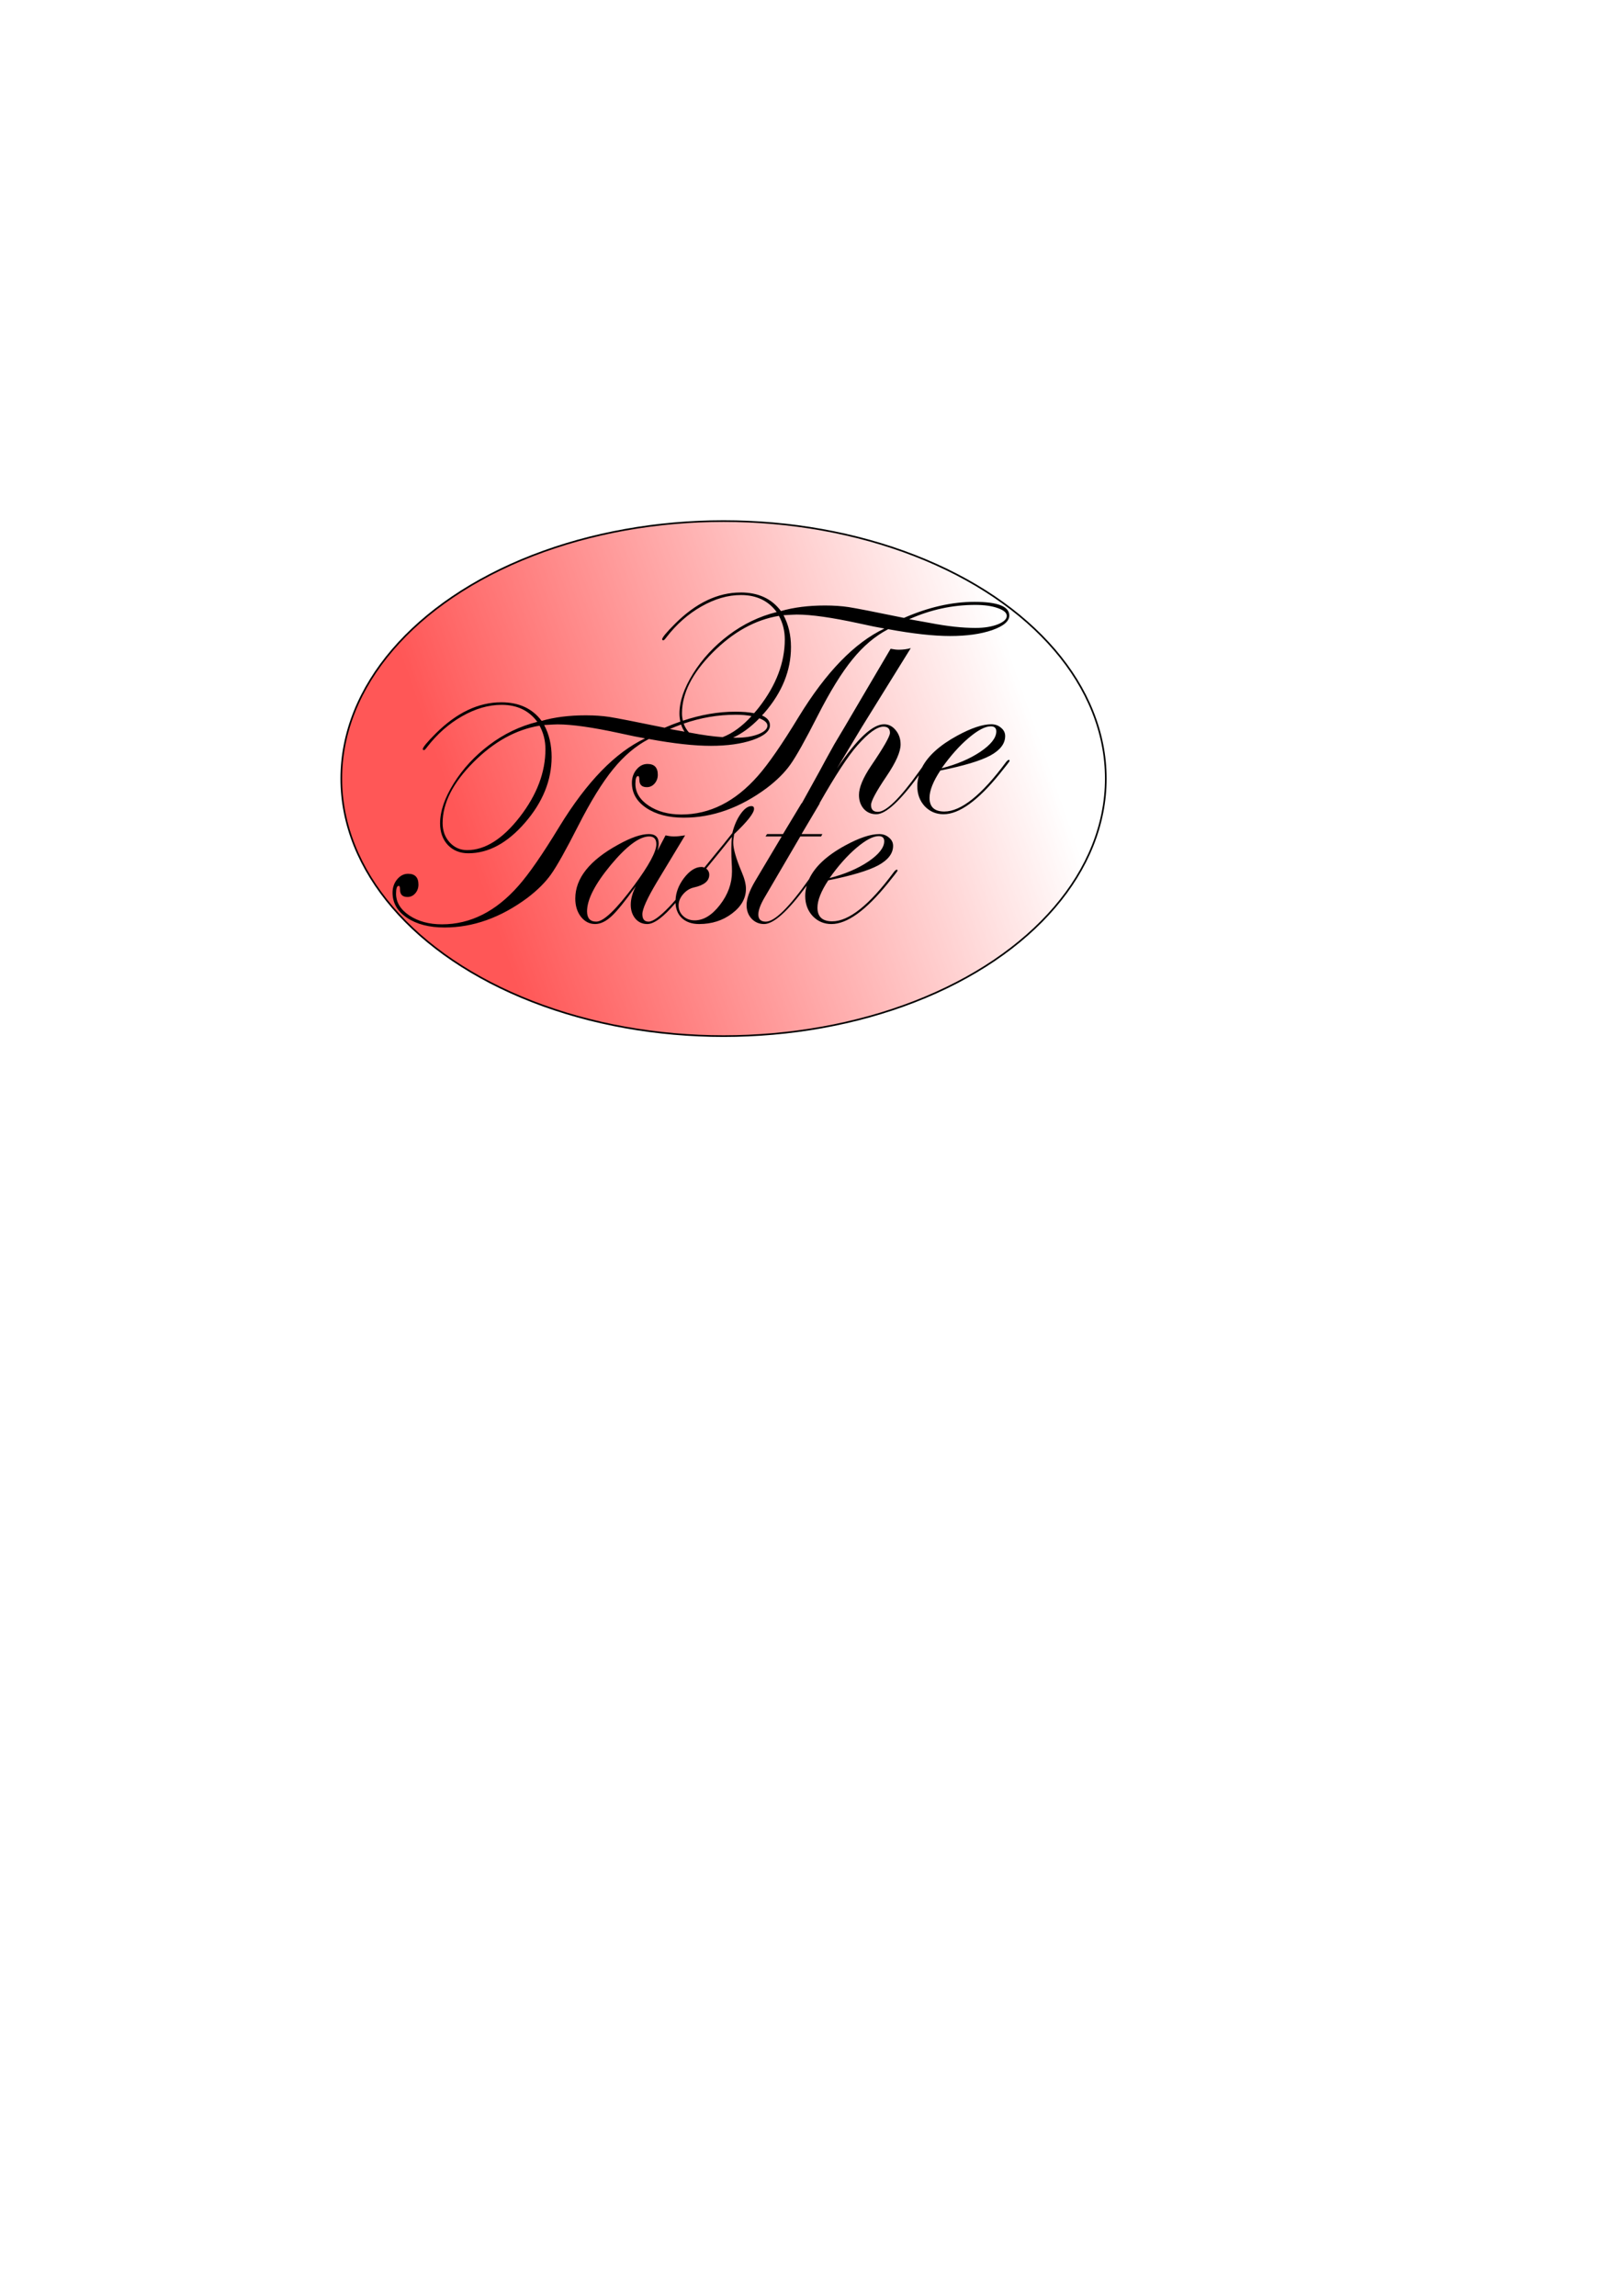 <?xml version="1.0" encoding="UTF-8" standalone="no"?>
<!-- Created with Inkscape (http://www.inkscape.org/) -->

<svg
   width="210mm"
   height="297mm"
   viewBox="0 0 210 297"
   version="1.1"
   id="svg5"
   inkscape:version="1.1 (c68e22c387, 2021-05-23)"
   sodipodi:docname="the-taste-logo.svg"
   xmlns:inkscape="http://www.inkscape.org/namespaces/inkscape"
   xmlns:sodipodi="http://sodipodi.sourceforge.net/DTD/sodipodi-0.dtd"
   xmlns:xlink="http://www.w3.org/1999/xlink"
   xmlns="http://www.w3.org/2000/svg"
   xmlns:svg="http://www.w3.org/2000/svg">
  <sodipodi:namedview
     id="namedview7"
     pagecolor="#ffffff"
     bordercolor="#666666"
     borderopacity="1.0"
     inkscape:pageshadow="2"
     inkscape:pageopacity="0.0"
     inkscape:pagecheckerboard="0"
     inkscape:document-units="mm"
     showgrid="false"
     inkscape:zoom="1.0482005"
     inkscape:cx="168.28807"
     inkscape:cy="471.96551"
     inkscape:window-width="1920"
     inkscape:window-height="1017"
     inkscape:window-x="1912"
     inkscape:window-y="-8"
     inkscape:window-maximized="1"
     inkscape:current-layer="layer1" />
  <defs
     id="defs2">
    <linearGradient
       inkscape:collect="always"
       id="linearGradient44087">
      <stop
         style="stop-color:#ff5555;stop-opacity:1;"
         offset="0"
         id="stop44083" />
      <stop
         style="stop-color:#ff5555;stop-opacity:0;"
         offset="1"
         id="stop44085" />
    </linearGradient>
    <linearGradient
       inkscape:collect="always"
       xlink:href="#linearGradient44087"
       id="linearGradient44089"
       x1="53.885"
       y1="111.972"
       x2="126.167"
       y2="85.321"
       gradientUnits="userSpaceOnUse"
       gradientTransform="matrix(0.963,0,0,1.012,6.254,-10.231)" />
  </defs>
  <g
     inkscape:label="Layer 1"
     inkscape:groupmode="layer"
     id="layer1">
    <ellipse
       style="opacity:0.99;fill:url(#linearGradient44089);fill-opacity:1;stroke:#000000;stroke-width:0.215;stroke-opacity:1"
       id="path33742"
       cx="93.62"
       cy="100.725"
       rx="49.459"
       ry="33.312" />
  </g>
  <g
     inkscape:groupmode="layer"
     id="layer2"
     inkscape:label="Layer 2"
     style="display:inline">
    <path
       id="text25603"
       style="font-style:normal;font-variant:normal;font-weight:normal;font-stretch:normal;font-size:10.583px;line-height:1.25;font-family:'Edwardian Script ITC';-inkscape-font-specification:'Edwardian Script ITC, Normal';font-variant-ligatures:normal;font-variant-caps:normal;font-variant-numeric:normal;font-variant-east-asian:normal;text-align:center;text-anchor:middle;stroke-width:1.053"
       d="m 95.828,76.649 c -2.947,0 -5.771,1.343 -8.471,4.03 -1.124,1.124 -1.686,1.802 -1.686,2.035 0.027,0.082 0.082,0.123 0.164,0.123 0.069,0 0.199,-0.13 0.391,-0.391 1.302,-1.686 2.81,-3.016 4.523,-3.989 1.727,-0.987 3.434,-1.48 5.12,-1.48 2.001,0 3.543,0.733 4.626,2.2 -2.248,0.562 -4.318,1.556 -6.209,2.981 -1.878,1.412 -3.413,3.07 -4.606,4.976 -1.179,1.892 -1.768,3.619 -1.768,5.181 0,0.369 0.046,0.708 0.117,1.034 -0.673,0.235 -1.351,0.494 -2.036,0.794 -3.797,-0.781 -6.182,-1.247 -7.155,-1.398 -0.918,-0.137 -1.933,-0.206 -3.043,-0.206 -2.152,0 -4.057,0.24 -5.716,0.72 -1.193,-1.604 -2.933,-2.406 -5.222,-2.406 -2.947,0 -5.771,1.343 -8.471,4.03 -1.124,1.124 -1.686,1.802 -1.686,2.036 0.027,0.082 0.082,0.123 0.164,0.123 0.069,0 0.199,-0.13 0.391,-0.391 1.302,-1.686 2.81,-3.016 4.523,-3.989 1.727,-0.987 3.434,-1.48 5.12,-1.48 2.001,0 3.543,0.733 4.626,2.2 -2.248,0.562 -4.318,1.556 -6.209,2.981 -1.878,1.412 -3.413,3.07 -4.606,4.976 -1.179,1.892 -1.768,3.619 -1.768,5.181 0,1.138 0.336,2.07 1.007,2.796 0.685,0.713 1.569,1.069 2.652,1.069 2.604,0 5.051,-1.323 7.34,-3.968 2.289,-2.645 3.434,-5.476 3.434,-8.492 0,-1.549 -0.322,-2.926 -0.966,-4.133 0.96,-0.055 1.535,-0.082 1.727,-0.082 1.85,0 4.516,0.377 7.998,1.131 1.48,0.329 2.591,0.555 3.331,0.679 -3.852,1.823 -7.546,5.627 -11.082,11.411 -2.166,3.564 -3.934,6.12 -5.305,7.669 -2.92,3.317 -6.216,4.976 -9.89,4.976 -1.672,0 -3.084,-0.384 -4.236,-1.151 -1.138,-0.768 -1.707,-1.707 -1.707,-2.817 0,-0.672 0.117,-1.007 0.35,-1.007 0.11,0 0.164,0.164 0.164,0.493 0,0.631 0.322,0.946 0.966,0.946 0.398,0 0.733,-0.158 1.007,-0.473 0.274,-0.315 0.411,-0.692 0.411,-1.131 0,-0.932 -0.445,-1.398 -1.336,-1.398 -0.548,-10e-6 -1.021,0.24 -1.419,0.72 -0.398,0.48 -0.596,1.055 -0.596,1.727 0,1.33 0.624,2.412 1.871,3.249 1.261,0.836 2.879,1.254 4.852,1.254 3.701,0 7.272,-1.275 10.712,-3.824 1.302,-0.987 2.323,-2.001 3.064,-3.043 0.754,-1.055 1.933,-3.159 3.536,-6.312 1.604,-3.153 3.105,-5.586 4.503,-7.299 1.398,-1.727 2.94,-3.029 4.626,-3.907 3.194,0.589 5.867,0.884 8.019,0.884 2.138,0 3.948,-0.254 5.428,-0.761 1.48,-0.521 2.221,-1.151 2.221,-1.892 0,-0.562 -0.351,-0.985 -1.032,-1.279 0.106,-0.116 0.213,-0.222 0.319,-0.343 2.289,-2.645 3.434,-5.476 3.434,-8.492 0,-1.549 -0.322,-2.926 -0.966,-4.133 0.96,-0.055 1.535,-0.082 1.727,-0.082 1.85,0 4.517,0.377 7.998,1.131 1.48,0.329 2.591,0.555 3.331,0.678 -3.852,1.823 -7.546,5.627 -11.082,11.411 -2.166,3.564 -3.934,6.12 -5.305,7.669 -2.92,3.317 -6.216,4.976 -9.89,4.976 -1.672,0 -3.084,-0.384 -4.236,-1.151 -1.138,-0.768 -1.707,-1.707 -1.707,-2.817 0,-0.672 0.117,-1.007 0.35,-1.007 0.11,0 0.164,0.164 0.164,0.493 0,0.631 0.322,0.946 0.966,0.946 0.398,0 0.733,-0.158 1.007,-0.473 0.274,-0.315 0.411,-0.692 0.411,-1.131 0,-0.932 -0.445,-1.398 -1.336,-1.398 -0.548,0 -1.021,0.24 -1.419,0.72 -0.398,0.48 -0.596,1.055 -0.596,1.727 0,1.33 0.624,2.412 1.871,3.249 1.261,0.836 2.878,1.254 4.852,1.254 3.701,0 7.272,-1.275 10.712,-3.824 1.302,-0.987 2.323,-2.001 3.064,-3.043 0.754,-1.055 1.933,-3.159 3.536,-6.312 1.604,-3.153 3.105,-5.586 4.503,-7.299 1.398,-1.727 2.94,-3.029 4.626,-3.907 3.194,0.589 5.867,0.884 8.019,0.884 2.138,0 3.948,-0.254 5.428,-0.761 1.48,-0.521 2.221,-1.151 2.221,-1.892 0,-1.179 -1.501,-1.768 -4.503,-1.768 -2.92,0 -5.963,0.692 -9.129,2.077 -3.797,-0.781 -6.182,-1.247 -7.155,-1.398 -0.918,-0.137 -1.933,-0.206 -3.043,-0.206 -2.152,0 -4.057,0.24 -5.716,0.72 -1.193,-1.604 -2.933,-2.406 -5.222,-2.406 z m 30.348,1.604 c 1.179,0 2.152,0.137 2.92,0.411 0.781,0.274 1.172,0.61 1.172,1.007 0,0.425 -0.398,0.795 -1.193,1.11 -0.795,0.302 -1.748,0.452 -2.858,0.452 -1.7,0 -3.646,-0.212 -5.839,-0.637 -1.48,-0.274 -2.392,-0.439 -2.735,-0.493 2.755,-1.234 5.599,-1.85 8.533,-1.85 z m -25.392,1.419 c 0.507,0.932 0.761,1.946 0.761,3.043 0,2.988 -1.11,5.915 -3.331,8.779 -0.213,0.273 -0.428,0.522 -0.641,0.769 -0.661,-0.126 -1.466,-0.195 -2.449,-0.195 -2.185,0 -4.439,0.39 -6.762,1.166 -0.072,-0.303 -0.119,-0.618 -0.119,-0.958 0,-2.577 1.323,-5.195 3.968,-7.854 2.645,-2.659 5.503,-4.242 8.574,-4.75 z m 17.065,4.174 c -0.493,0.137 -1.014,0.206 -1.563,0.206 -0.288,0 -0.637,-0.041 -1.049,-0.123 l -3.125,5.305 c -2.33,3.975 -3.721,6.333 -4.174,7.073 -0.85,1.521 -1.48,2.673 -1.892,3.454 l -2.299,4.157 c -0.011,-0.003 -0.02,-0.003 -0.031,-0.006 l -2.406,3.989 h -2.056 l -0.206,0.308 h 2.097 l -3.454,5.798 c -0.726,1.234 -1.09,2.262 -1.09,3.084 -10e-6,0.699 0.212,1.282 0.637,1.748 0.439,0.466 0.98,0.699 1.624,0.699 1.25,0 3.094,-1.667 5.518,-4.963 -0.116,0.433 -0.193,0.872 -0.193,1.324 0,1.042 0.322,1.912 0.966,2.611 0.658,0.685 1.467,1.028 2.426,1.028 2.029,0 4.462,-1.755 7.299,-5.264 l 0.884,-1.11 c 0.247,-0.315 0.37,-0.493 0.37,-0.535 0,-0.069 -0.027,-0.11 -0.082,-0.123 -0.11,0 -0.247,0.11 -0.411,0.329 -3.139,4.236 -5.791,6.353 -7.957,6.353 -1.275,0 -1.912,-0.589 -1.912,-1.768 0,-0.946 0.466,-2.125 1.398,-3.536 3.016,-0.603 5.168,-1.247 6.456,-1.933 1.288,-0.699 1.933,-1.542 1.933,-2.529 0,-0.425 -0.178,-0.781 -0.535,-1.069 -0.343,-0.302 -0.761,-0.452 -1.254,-0.452 -1.138,0 -2.611,0.493 -4.421,1.48 -2.396,1.308 -3.938,2.763 -4.665,4.357 -2.58,3.646 -4.452,5.492 -5.595,5.492 -0.644,0 -0.966,-0.308 -0.966,-0.925 0,-0.562 0.281,-1.316 0.843,-2.262 l 4.585,-7.834 h 2.693 l 0.164,-0.308 h -2.693 l 2.364,-3.989 c -0.016,0.004 -0.031,0.006 -0.047,0.01 2.035,-3.573 3.686,-6.113 4.906,-7.492 1.426,-1.617 2.55,-2.426 3.372,-2.426 0.562,0 0.843,0.267 0.843,0.802 0,0.452 -0.816,1.878 -2.447,4.277 -1.042,1.549 -1.563,2.803 -1.563,3.763 0,0.713 0.206,1.309 0.617,1.789 0.425,0.466 0.966,0.699 1.624,0.699 1.221,0 3.065,-1.693 5.521,-5.048 -0.131,0.46 -0.216,0.926 -0.216,1.408 0,1.042 0.322,1.912 0.966,2.611 0.658,0.685 1.467,1.028 2.426,1.028 2.029,0 4.462,-1.755 7.299,-5.264 l 0.884,-1.11 c 0.247,-0.315 0.37,-0.493 0.37,-0.535 0,-0.069 -0.027,-0.11 -0.082,-0.123 -0.11,0 -0.247,0.11 -0.411,0.329 -3.139,4.236 -5.791,6.353 -7.957,6.353 -1.275,0 -1.912,-0.589 -1.912,-1.768 0,-0.946 0.466,-2.125 1.398,-3.536 3.016,-0.603 5.168,-1.247 6.456,-1.933 1.288,-0.699 1.933,-1.542 1.933,-2.529 0,-0.425 -0.178,-0.781 -0.535,-1.069 -0.343,-0.302 -0.761,-0.452 -1.254,-0.452 -1.138,0 -2.611,0.493 -4.421,1.48 -2.265,1.236 -3.77,2.604 -4.544,4.096 l -0.411,0.572 c -2.467,3.454 -4.236,5.181 -5.305,5.181 -0.589,0 -0.884,-0.295 -0.884,-0.884 0,-0.507 0.672,-1.755 2.015,-3.742 1.206,-1.782 1.809,-3.146 1.809,-4.092 0,-0.726 -0.212,-1.343 -0.637,-1.85 -0.411,-0.507 -0.912,-0.761 -1.501,-0.761 -1.494,0 -3.53,1.912 -6.107,5.736 2.042,-3.399 3.105,-5.168 3.187,-5.305 2.824,-4.564 4.948,-7.991 6.374,-10.28 z m -22.644,8.613 c 0.769,0 1.441,0.064 2.036,0.181 -1.234,1.346 -2.485,2.248 -3.748,2.724 -1.253,-0.093 -2.609,-0.275 -4.085,-0.561 -0.145,-0.027 -0.133,-0.025 -0.267,-0.049 -0.305,-0.341 -0.531,-0.723 -0.681,-1.145 2.194,-0.761 4.442,-1.149 6.746,-1.149 z m 3.047,0.465 c 0.687,0.264 1.044,0.581 1.044,0.954 0,0.425 -0.398,0.795 -1.193,1.11 -0.795,0.302 -1.748,0.452 -2.858,0.452 -0.126,0 -0.264,-0.01 -0.393,-0.012 1.168,-0.54 2.302,-1.372 3.399,-2.504 z m -10.126,0.804 c 0.106,0.334 0.255,0.642 0.444,0.925 -0.786,-0.144 -1.66,-0.305 -1.898,-0.343 0.481,-0.215 0.967,-0.404 1.454,-0.582 z m -18.313,0.15 c 0.507,0.932 0.761,1.946 0.761,3.043 0,2.988 -1.11,5.915 -3.331,8.779 -2.221,2.851 -4.489,4.277 -6.806,4.277 -0.891,0 -1.645,-0.336 -2.262,-1.007 -0.603,-0.672 -0.905,-1.501 -0.905,-2.488 0,-2.577 1.323,-5.195 3.968,-7.854 2.645,-2.659 5.503,-4.242 8.574,-4.75 z m 58.378,0.084 c 0.48,0 0.72,0.219 0.72,0.658 0,0.822 -0.685,1.7 -2.056,2.632 -1.371,0.918 -3.043,1.631 -5.017,2.138 1.138,-1.604 2.296,-2.906 3.475,-3.907 1.193,-1.014 2.152,-1.521 2.878,-1.521 z M 97.24,104.281 c -0.466,0 -0.939,0.343 -1.419,1.028 -0.48,0.685 -0.836,1.508 -1.069,2.467 -0.822,1.042 -1.48,1.857 -1.974,2.447 l -1.645,2.015 c -0.11,-0.055 -0.233,-0.082 -0.37,-0.082 -0.781,0 -1.542,0.487 -2.282,1.46 -0.677,0.907 -1.025,1.839 -1.071,2.794 -0.288,0.331 -0.576,0.649 -0.861,0.948 -1.206,1.247 -2.083,1.871 -2.632,1.871 -0.535,0 -0.802,-0.322 -0.802,-0.966 0,-0.672 0.631,-2.063 1.892,-4.174 l 3.639,-6.024 c -0.589,0.096 -1.069,0.144 -1.439,0.144 -0.315,0 -0.678,-0.048 -1.09,-0.144 l -1.049,1.994 c 0.11,-0.384 0.164,-0.692 0.164,-0.925 0,-0.822 -0.425,-1.234 -1.275,-1.234 -1.001,0 -2.317,0.452 -3.948,1.357 -3.715,2.029 -5.572,4.359 -5.572,6.991 0,0.946 0.247,1.734 0.74,2.364 0.493,0.617 1.103,0.925 1.83,0.925 0.685,0 1.391,-0.336 2.118,-1.007 0.726,-0.672 1.775,-1.967 3.146,-3.886 -0.439,0.864 -0.658,1.665 -0.658,2.406 0,0.713 0.199,1.309 0.596,1.789 0.398,0.466 0.912,0.699 1.542,0.699 0.898,0 2.121,-0.926 3.654,-2.73 0.038,0.8 0.301,1.454 0.808,1.949 0.562,0.521 1.309,0.781 2.241,0.781 1.645,0 3.064,-0.452 4.256,-1.357 1.206,-0.905 1.809,-1.974 1.809,-3.207 0,-0.589 -0.185,-1.316 -0.555,-2.179 -0.726,-1.727 -1.09,-2.988 -1.09,-3.783 0,-0.315 0.041,-0.685 0.123,-1.11 1.713,-1.631 2.57,-2.721 2.57,-3.269 0,-0.233 -0.11,-0.35 -0.329,-0.35 z m 16.449,3.886 c 0.48,0 0.72,0.219 0.72,0.658 0,0.822 -0.685,1.7 -2.056,2.632 -1.371,0.918 -3.043,1.631 -5.017,2.138 1.138,-1.604 2.296,-2.906 3.475,-3.907 1.193,-1.014 2.152,-1.521 2.878,-1.521 z m -29.69,0.041 c 0.617,0 0.925,0.336 0.925,1.007 0,0.96 -0.953,2.728 -2.858,5.305 -2.33,3.139 -3.968,4.708 -4.914,4.708 -0.795,0 -1.193,-0.445 -1.193,-1.336 0,-1.521 1.021,-3.516 3.064,-5.983 2.056,-2.467 3.715,-3.701 4.976,-3.701 z m 10.712,0.041 c -0.055,0.411 -0.082,0.925 -0.082,1.542 -1e-5,0.754 0.014,1.336 0.041,1.748 0.027,0.398 0.041,0.802 0.041,1.213 0,1.535 -0.521,2.974 -1.563,4.318 -1.028,1.33 -2.118,1.994 -3.269,1.994 -0.589,0 -1.083,-0.185 -1.48,-0.555 -0.398,-0.37 -0.596,-0.829 -0.596,-1.378 0,-0.507 0.192,-0.987 0.576,-1.439 0.398,-0.466 0.864,-0.761 1.398,-0.884 1.33,-0.288 1.994,-0.836 1.994,-1.645 0,-0.315 -0.13,-0.583 -0.391,-0.802 1.453,-1.768 2.563,-3.139 3.331,-4.112 z" />
  </g>
</svg>
